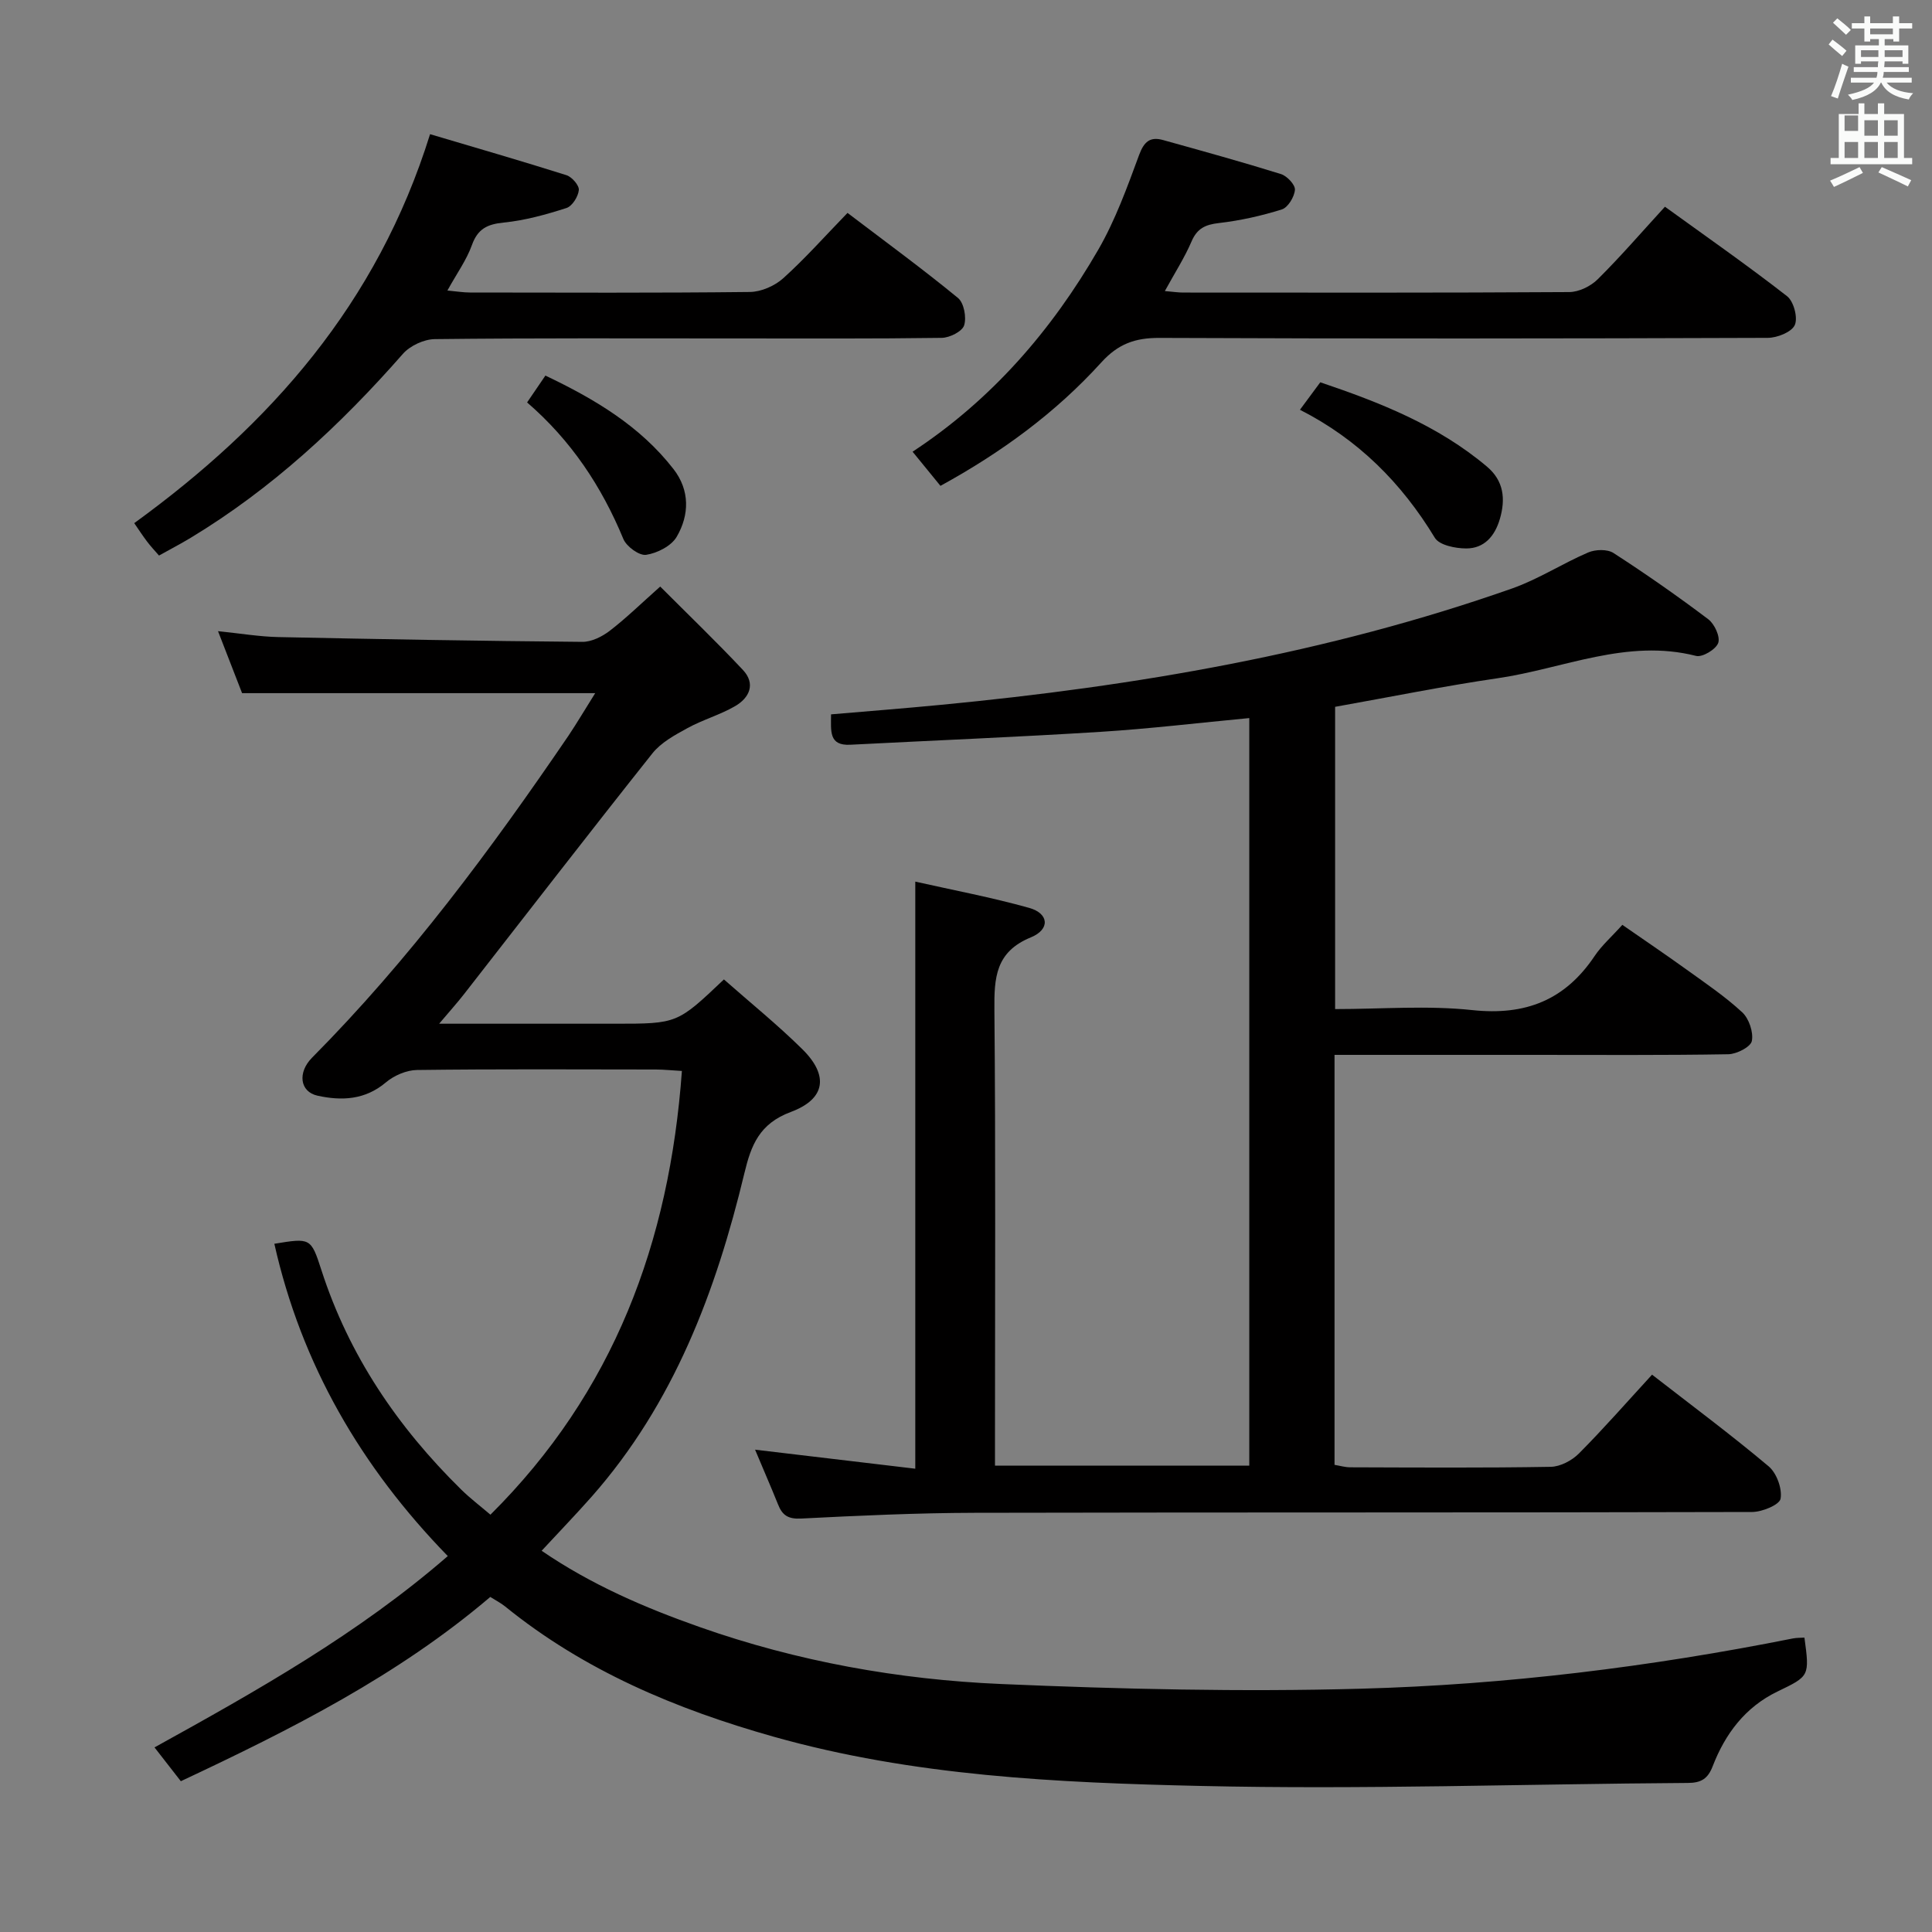 <svg enable-background="new 0 0 400 400" viewBox="0 0 400 400" xmlns="http://www.w3.org/2000/svg"><rect x="0" y="0" width="400" height="400" fill="#808080" stroke="none"/><path d="m378.6 9.2.8-1c.9.7 1.9 1.4 2.9 2.3l-.9 1.1c-1.1-.9-2-1.7-2.8-2.4zm.5 10.7c.9-2.1 1.6-4.3 2.3-6.7.4.2.8.4 1.3.6-.7 2.1-1.5 4.3-2.2 6.6zm.4-15.2.9-.9c1 .8 2 1.6 2.8 2.4l-1 1c-1-.9-1.9-1.8-2.7-2.5zm12.5-1.3h1.2v1.4h2.7v1.1h-2.7v2.7h-1.2v-.5h-1.8v1.3h4.9v3.8h-1.2v-.5h-3.7c0 .4-.1.9-.1 1.2h5.1v1h-5.2c0 .5-.1.9-.2 1.2h6v1h-5.2c1.1 1.3 2.9 2 5.5 2.2-.4.4-.7.8-.9 1.3-2.9-.5-4.8-1.6-5.7-3.5h-.1c-.8 1.7-2.7 2.9-5.9 3.6-.2-.4-.6-.8-.9-1.1 2.8-.6 4.6-1.4 5.4-2.5h-4.8v-1h5.3c.1-.3.2-.7.2-1.2h-4.9v-1h5c0-.4 0-.8.1-1.2h-3.6v.5h-1.2v-3.8h4.9v-1.3h-1.8v.5h-1.2v-2.7h-2.6v-1.1h2.6v-1.4h1.2v1.4h4.7v-1.4zm-6.7 8.4h3.6c0-.4 0-.9 0-1.4h-3.6zm1.9-4.7h4.7v-1.2h-4.7zm6.7 3.3h-3.7v1.4h3.7z" fill="#fafbfa"/><path d="m384.7 21.4h1.3v2.2h2.8v-2.2h1.3v2.2h4.1v9.1h1.7v1.3h-16.9v-1.3h1.7v-9.1h4.1v-2.2zm.3 13.2.7 1.2c-1.8.9-3.8 1.9-6 2.9-.2-.4-.5-.8-.8-1.3 2.4-1 4.4-2 6.1-2.8zm-3.1-7.5h2.8v-3.2h-2.8v4.2zm0 5.6h2.8v-3.3h-2.8zm4.1-4.6h2.8v-3.2h-2.8zm0 4.6h2.8v-3.3h-2.8zm3.6 1.9c2.1.9 4.1 1.8 6.1 2.7l-.7 1.3c-2.2-1.1-4.2-2-6.1-2.9zm3.3-9.7h-2.8v3.2h2.8zm-2.8 7.8h2.8v-3.3h-2.8z" fill="#fafbfa"/><g fill="#010000"><path d="m123.23 143.51c-24.6 0-48.53 0-73.11 0-1.43-3.67-3.07-7.92-4.98-12.83 4.67.47 8.58 1.14 12.5 1.22 20.97.44 41.94.81 62.92.99 1.9.02 4.1-1.08 5.68-2.29 3.42-2.63 6.52-5.67 10.45-9.16 5.78 5.79 11.59 11.38 17.11 17.25 2.7 2.87 1.38 5.78-1.59 7.5-3.13 1.82-6.72 2.82-9.9 4.57-2.6 1.42-5.45 2.97-7.24 5.22-13.14 16.53-26.04 33.25-39.04 49.9-1.39 1.78-2.9 3.45-5.11 6.07h29.44 7c12.86 0 12.86 0 22.52-9.17 5.39 4.76 11.06 9.34 16.22 14.43 5.48 5.4 4.91 10.3-2.37 13.01-6.52 2.43-8.22 6.88-9.61 12.67-5.88 24.48-14.61 47.67-31.58 66.93-3.28 3.71-6.72 7.28-10.4 11.25 10.26 7.02 21.35 11.79 32.77 15.81 20.19 7.11 41.15 10.87 62.43 11.78 24.77 1.06 49.61 1.65 74.39.97 30.07-.82 59.94-4.52 89.49-10.41.77-.15 1.59-.12 2.37-.17 1.08 8.01 1.05 7.96-5.6 11.17-6.66 3.22-10.81 8.75-13.4 15.47-1 2.59-2.39 3.44-5.15 3.45-33.63.21-67.28 1.39-100.89.62-29.68-.67-59.47-2.04-88.4-10.2-20.16-5.69-39.16-13.65-55.58-26.97-.89-.72-1.93-1.24-3.06-1.96-19.14 16.29-41.23 27.43-64.07 38.15-1.77-2.28-3.46-4.45-5.45-7 21.33-11.8 42.15-23.5 60.72-39.61-17.98-18.47-30.3-39.7-35.91-64.66 7.46-1.22 7.58-1.26 9.74 5.44 5.7 17.67 15.79 32.51 28.92 45.42 1.87 1.84 3.98 3.44 6.08 5.23 25.52-25.36 37.07-56.34 39.64-91.87-2.13-.12-3.74-.29-5.35-.3-16.5-.02-32.99-.11-49.49.1-2.19.03-4.76 1.14-6.46 2.58-4.32 3.64-9.16 3.83-14.14 2.74-3.67-.81-4.17-4.8-1.13-7.87 20.13-20.29 37.06-43.13 53.1-66.68 1.82-2.73 3.5-5.58 5.52-8.79z"/><path d="m156.33 300.14c11.28 1.34 22.08 2.62 33.17 3.94 0-40.63 0-80.66 0-121.55 7.92 1.78 15.84 3.27 23.58 5.44 4.09 1.14 4.39 4.44.35 6.1-7.33 3-7.61 8.37-7.55 15.02.27 29.49.12 58.99.12 88.49v5.86h52.65c0-51.56 0-102.96 0-154.77-10.41.98-20.59 2.21-30.8 2.85-17.26 1.08-34.54 1.78-51.81 2.67-4.49.23-3.98-2.84-3.98-6.29 7.61-.65 15.18-1.24 22.74-1.97 40.28-3.86 79.98-10.62 118.28-24.1 5.44-1.92 10.4-5.16 15.74-7.45 1.49-.64 3.96-.71 5.23.11 6.7 4.33 13.26 8.91 19.63 13.72 1.29.97 2.51 3.62 2.06 4.9-.47 1.33-3.27 3.02-4.58 2.69-14.33-3.65-27.47 2.64-41.08 4.62-11.15 1.63-22.21 3.88-33.66 5.92v62.58c9.54 0 19.07-.79 28.4.21 11.02 1.18 19.22-2.07 25.34-11.21 1.46-2.18 3.51-3.97 5.73-6.44 4.48 3.11 8.96 6.14 13.35 9.3 3.92 2.82 7.95 5.55 11.47 8.81 1.4 1.3 2.35 4.12 1.99 5.94-.25 1.23-3.14 2.71-4.87 2.74-13.49.23-26.99.13-40.49.13-11.83 0-23.66 0-35.49 0-1.78 0-3.57 0-5.55 0v84.88c1.09.18 2.18.51 3.27.51 13.83.04 27.66.14 41.49-.1 1.99-.03 4.4-1.31 5.85-2.77 5.14-5.17 9.95-10.67 15.13-16.31 8.28 6.43 16.4 12.47 24.14 18.98 1.66 1.4 2.83 4.62 2.47 6.7-.22 1.26-3.81 2.75-5.89 2.75-53.66.15-107.32.05-160.97.17-11.98.03-23.96.58-35.92 1.19-2.69.14-3.91-.67-4.8-2.96-1.48-3.68-3.07-7.3-4.74-11.3z"/><path d="m241.17 60.26c1.83.16 2.79.31 3.76.31 26.65.01 53.31.07 79.96-.1 2-.01 4.46-1.21 5.91-2.66 4.72-4.68 9.07-9.73 13.91-15.01 8.49 6.14 17.06 12.12 25.29 18.53 1.37 1.07 2.27 4.46 1.59 5.97-.66 1.46-3.63 2.64-5.59 2.65-41.98.15-83.96.19-125.94.01-5.04-.02-8.55 1.22-12.06 5.09-9.44 10.41-20.69 18.64-33.29 25.54-1.99-2.44-3.76-4.61-5.77-7.07 16.39-10.77 28.8-25.13 38.45-41.83 3.53-6.12 5.98-12.91 8.44-19.58 1.03-2.79 2.28-3.87 4.99-3.11 8.15 2.27 16.31 4.52 24.39 7.04 1.25.39 2.97 2.21 2.89 3.26-.11 1.46-1.44 3.66-2.71 4.06-4.23 1.33-8.62 2.31-13.03 2.82-2.8.32-4.5 1.1-5.66 3.8-1.42 3.32-3.41 6.41-5.53 10.28z"/><path d="m89.04 27.78c9.59 2.85 18.95 5.55 28.24 8.49 1.13.36 2.66 2.12 2.56 3.08-.13 1.36-1.37 3.34-2.57 3.72-4.23 1.36-8.59 2.57-12.99 3.01-3.41.34-5.37 1.3-6.58 4.67-1.1 3.07-3.1 5.83-5.07 9.4 1.93.18 3.3.41 4.67.41 19.32.02 38.65.11 57.97-.11 2.34-.03 5.13-1.26 6.89-2.84 4.56-4.11 8.65-8.73 13.31-13.53 7.96 6.05 15.58 11.62 22.87 17.61 1.24 1.02 1.8 4.03 1.27 5.68-.41 1.26-3 2.56-4.64 2.58-14.32.2-28.65.12-42.98.12-20.66 0-41.32-.1-61.97.14-2.25.03-5.13 1.37-6.61 3.06-12.92 14.72-27.12 27.92-43.95 38.09-2.11 1.27-4.3 2.41-6.54 3.66-.97-1.12-1.76-1.95-2.45-2.87-.9-1.19-1.71-2.43-2.68-3.84 28.14-20.43 50.29-45.35 61.25-80.53z"/><path d="m269.14 84.84c1.54-2.09 2.72-3.68 4.21-5.69 12.25 4.14 24.33 8.87 34.51 17.46 3.48 2.93 3.89 6.69 2.66 10.87-1.05 3.55-3.24 6.07-6.95 6.07-2.22 0-5.57-.67-6.5-2.2-6.89-11.36-15.88-20.38-27.93-26.51z"/><path d="m109.13 83.32c1.26-1.85 2.37-3.47 3.79-5.56 10.14 4.83 19.58 10.41 26.53 19.37 3.39 4.37 3.3 9.48.65 14.01-1.11 1.9-4.03 3.39-6.32 3.73-1.42.22-4.07-1.71-4.72-3.28-4.5-10.89-10.83-20.42-19.93-28.27z"/></g></svg>